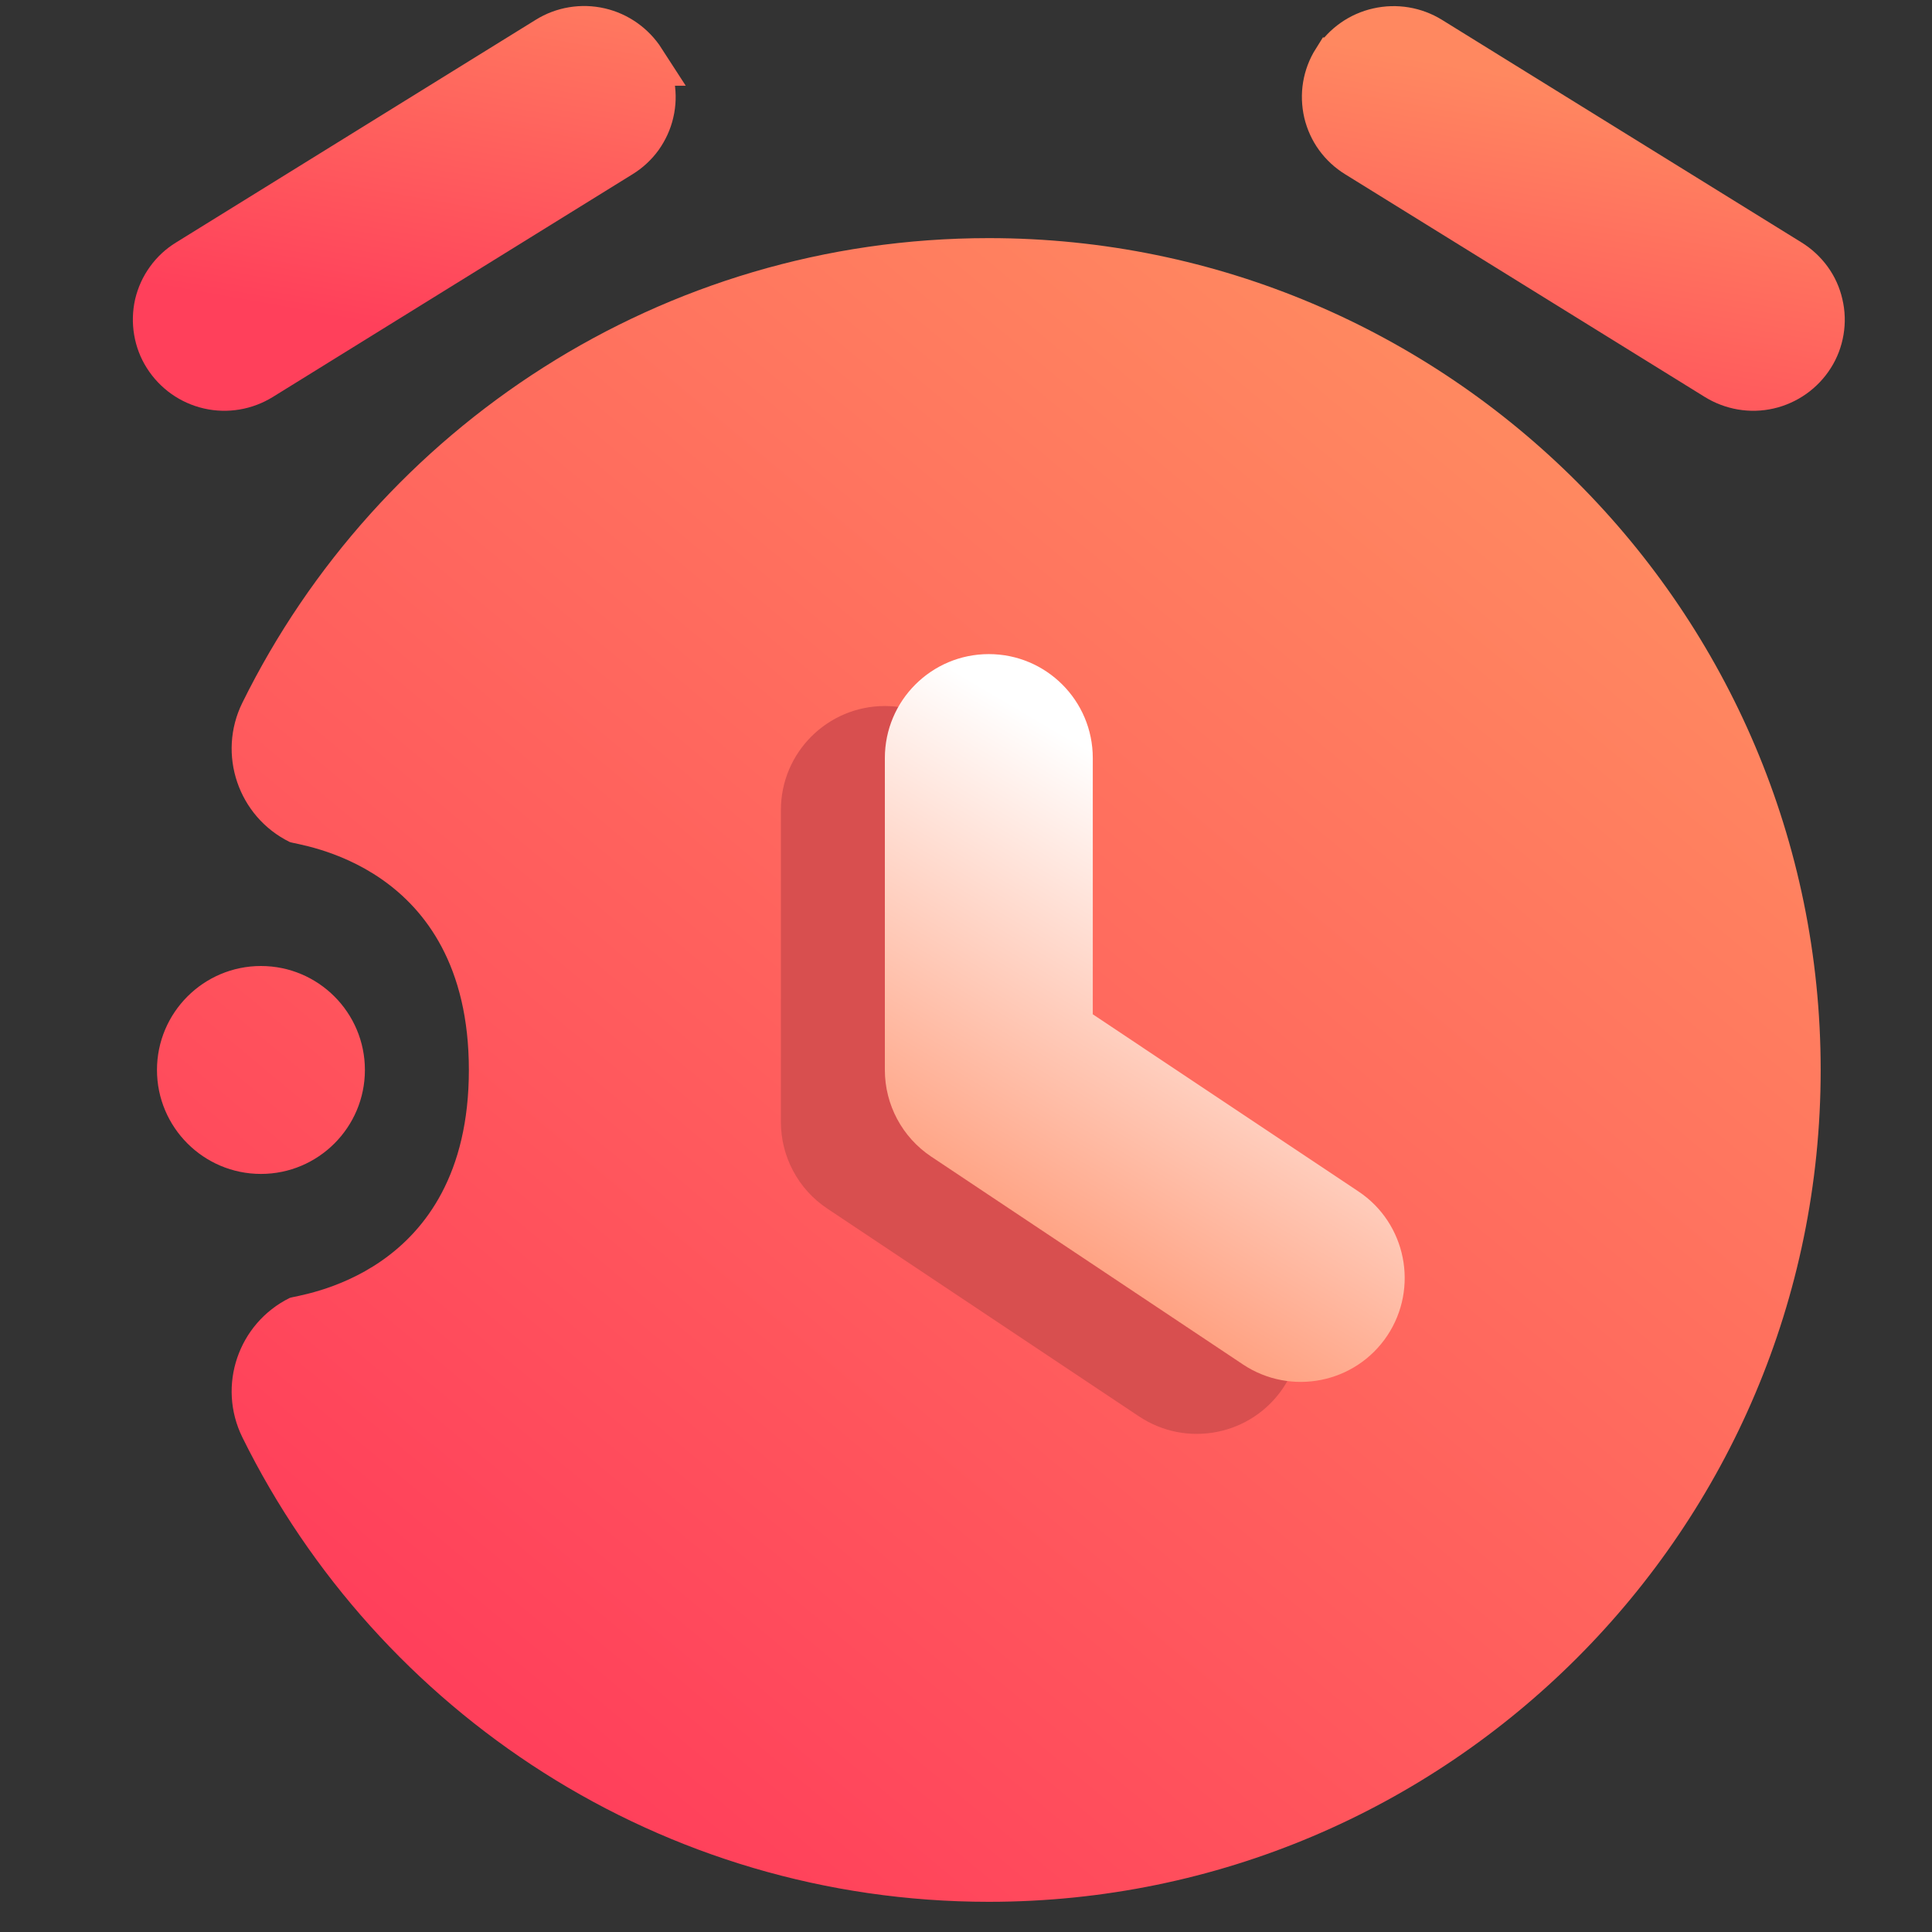 <svg width="16" height="16" viewBox="0 0 16 16" fill="none" xmlns="http://www.w3.org/2000/svg">
<rect x="0" y="0" width="16" height="16" fill="#333333" stroke="none"/>
<path fill-rule="evenodd" clip-rule="evenodd" d="M3.883 8.861C3.883 10.583 2.45 10.724 2.399 10.749C1.973 10.96 1.797 11.476 2.007 11.903C3.131 14.181 5.478 15.75 8.189 15.75C11.991 15.75 15.078 12.663 15.078 8.861C15.078 5.059 11.991 1.972 8.189 1.972C5.478 1.972 3.131 3.541 2.007 5.82C1.797 6.246 1.973 6.763 2.399 6.973C2.45 6.999 3.883 7.139 3.883 8.861ZM2.161 8C1.686 8 1.3 8.386 1.3 8.861C1.3 9.336 1.686 9.722 2.161 9.722C2.636 9.722 3.022 9.336 3.022 8.861C3.022 8.386 2.636 8 2.161 8Z" fill="url(#paint0_linear_31_738)"/>
<path fill-rule="evenodd" clip-rule="evenodd" d="M6.467 6.708V9.292C6.467 9.579 6.611 9.849 6.85 10.008L9.433 11.73C9.829 11.994 10.364 11.887 10.628 11.492C10.891 11.096 10.784 10.561 10.389 10.297L8.189 8.831V6.708C8.189 6.233 7.803 5.847 7.328 5.847C6.853 5.847 6.467 6.233 6.467 6.708Z" fill="#D84F4F"/>
<path fill-rule="evenodd" clip-rule="evenodd" d="M7.328 6.278V8.861C7.328 9.149 7.472 9.418 7.711 9.578L10.294 11.3C10.69 11.563 11.225 11.457 11.489 11.061C11.752 10.665 11.645 10.13 11.25 9.867L9.05 8.4V6.278C9.05 5.802 8.664 5.417 8.189 5.417C7.714 5.417 7.328 5.802 7.328 6.278Z" fill="url(#paint1_linear_31_738)"/>
<path fill-rule="evenodd" clip-rule="evenodd" d="M5.311 0.51C5.35 0.572 5.376 0.641 5.388 0.712C5.4 0.784 5.398 0.858 5.381 0.929C5.365 1 5.334 1.066 5.292 1.126C5.249 1.185 5.195 1.235 5.133 1.273L2.155 3.117C2.029 3.195 1.878 3.221 1.734 3.188C1.589 3.155 1.464 3.066 1.385 2.941C1.346 2.88 1.32 2.811 1.308 2.739C1.296 2.668 1.298 2.594 1.314 2.523C1.331 2.452 1.361 2.385 1.404 2.326C1.446 2.267 1.5 2.217 1.562 2.179L4.542 0.334C4.667 0.256 4.819 0.231 4.963 0.264C5.107 0.297 5.232 0.386 5.312 0.51H5.311ZM11.067 0.51C11.146 0.386 11.272 0.297 11.416 0.265C11.56 0.232 11.711 0.257 11.836 0.334L14.816 2.179C14.877 2.217 14.931 2.267 14.974 2.326C15.017 2.385 15.047 2.452 15.063 2.523C15.08 2.594 15.082 2.668 15.07 2.739C15.058 2.811 15.032 2.88 14.993 2.941C14.914 3.066 14.788 3.155 14.644 3.188C14.5 3.221 14.349 3.195 14.223 3.117L11.245 1.273C11.183 1.235 11.129 1.185 11.086 1.126C11.043 1.067 11.013 1 10.996 0.929C10.98 0.858 10.977 0.784 10.989 0.713C11.001 0.641 11.027 0.572 11.066 0.51H11.067Z" fill="url(#paint2_linear_31_738)" stroke="url(#paint3_linear_31_738)" stroke-width="0.4"/>
<defs>
<linearGradient id="paint0_linear_31_738" x1="3.883" y1="14.028" x2="12.495" y2="3.694" gradientUnits="userSpaceOnUse">
<stop stop-color="#FF405B"/>
<stop offset="1" stop-color="#FF8860"/>
</linearGradient>
<linearGradient id="paint1_linear_31_738" x1="8.557" y1="11.444" x2="10.965" y2="7.35" gradientUnits="userSpaceOnUse">
<stop stop-color="#FF8860"/>
<stop offset="1" stop-color="white"/>
</linearGradient>
<linearGradient id="paint2_linear_31_738" x1="3.883" y1="2.833" x2="4.532" y2="-0.803" gradientUnits="userSpaceOnUse">
<stop stop-color="#FF405B"/>
<stop offset="1" stop-color="#FF8860"/>
</linearGradient>
<linearGradient id="paint3_linear_31_738" x1="3.883" y1="2.833" x2="4.532" y2="-0.803" gradientUnits="userSpaceOnUse">
<stop stop-color="#FF405B"/>
<stop offset="1" stop-color="#FF8860"/>
</linearGradient>
</defs>
</svg>
